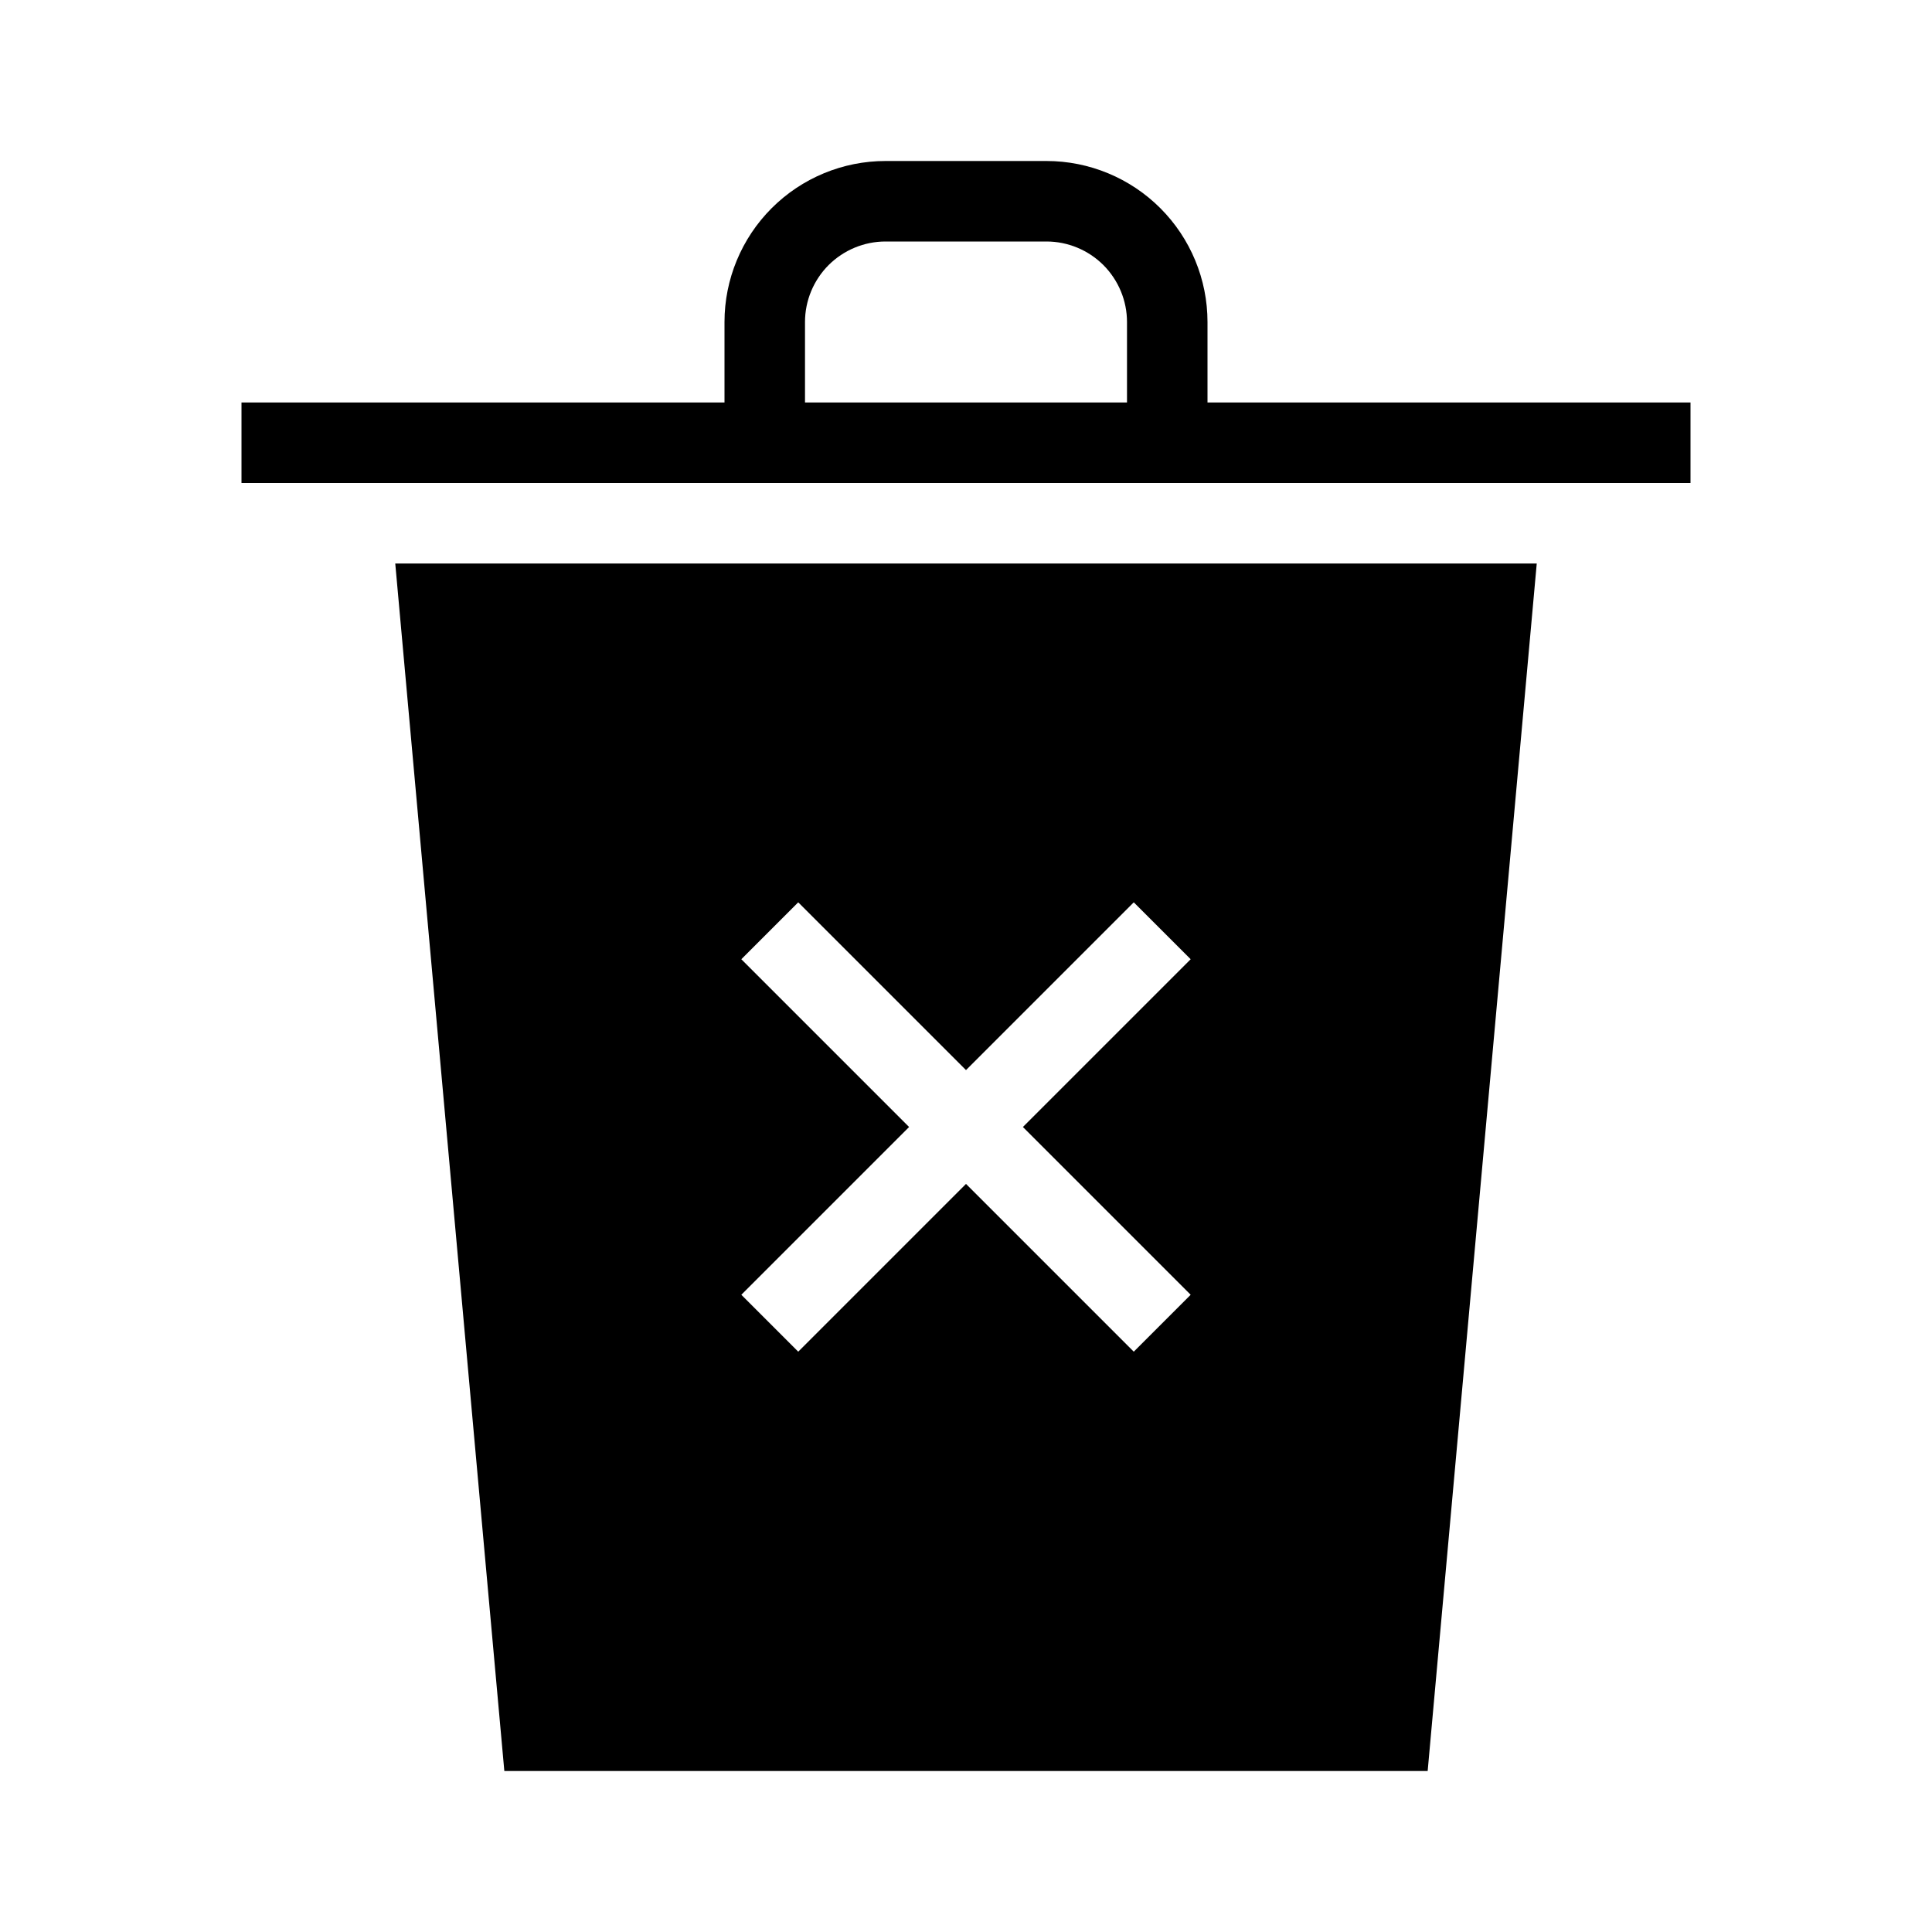 <svg width="24" height="24" viewBox="0 0 24 24" fill="none" xmlns="http://www.w3.org/2000/svg">
<path d="M15 5V4C15 3.47 14.789 2.961 14.414 2.586C14.039 2.211 13.53 2 13 2H11C10.47 2 9.961 2.211 9.586 2.586C9.211 2.961 9 3.47 9 4V5H3V6H21V5H15ZM14 5H10V4C10 3.735 10.106 3.481 10.293 3.293C10.481 3.106 10.735 3 11 3H13C13.265 3 13.519 3.106 13.707 3.293C13.894 3.481 14 3.735 14 4V5ZM6.265 22H17.735L19.09 7H4.91L6.265 22ZM9.209 11.916L9.916 11.209L12 13.293L14.084 11.209L14.791 11.916L12.707 14L14.791 16.084L14.084 16.791L12 14.707L9.916 16.791L9.209 16.084L11.293 14L9.209 11.916Z" fill="black"/>
</svg>
